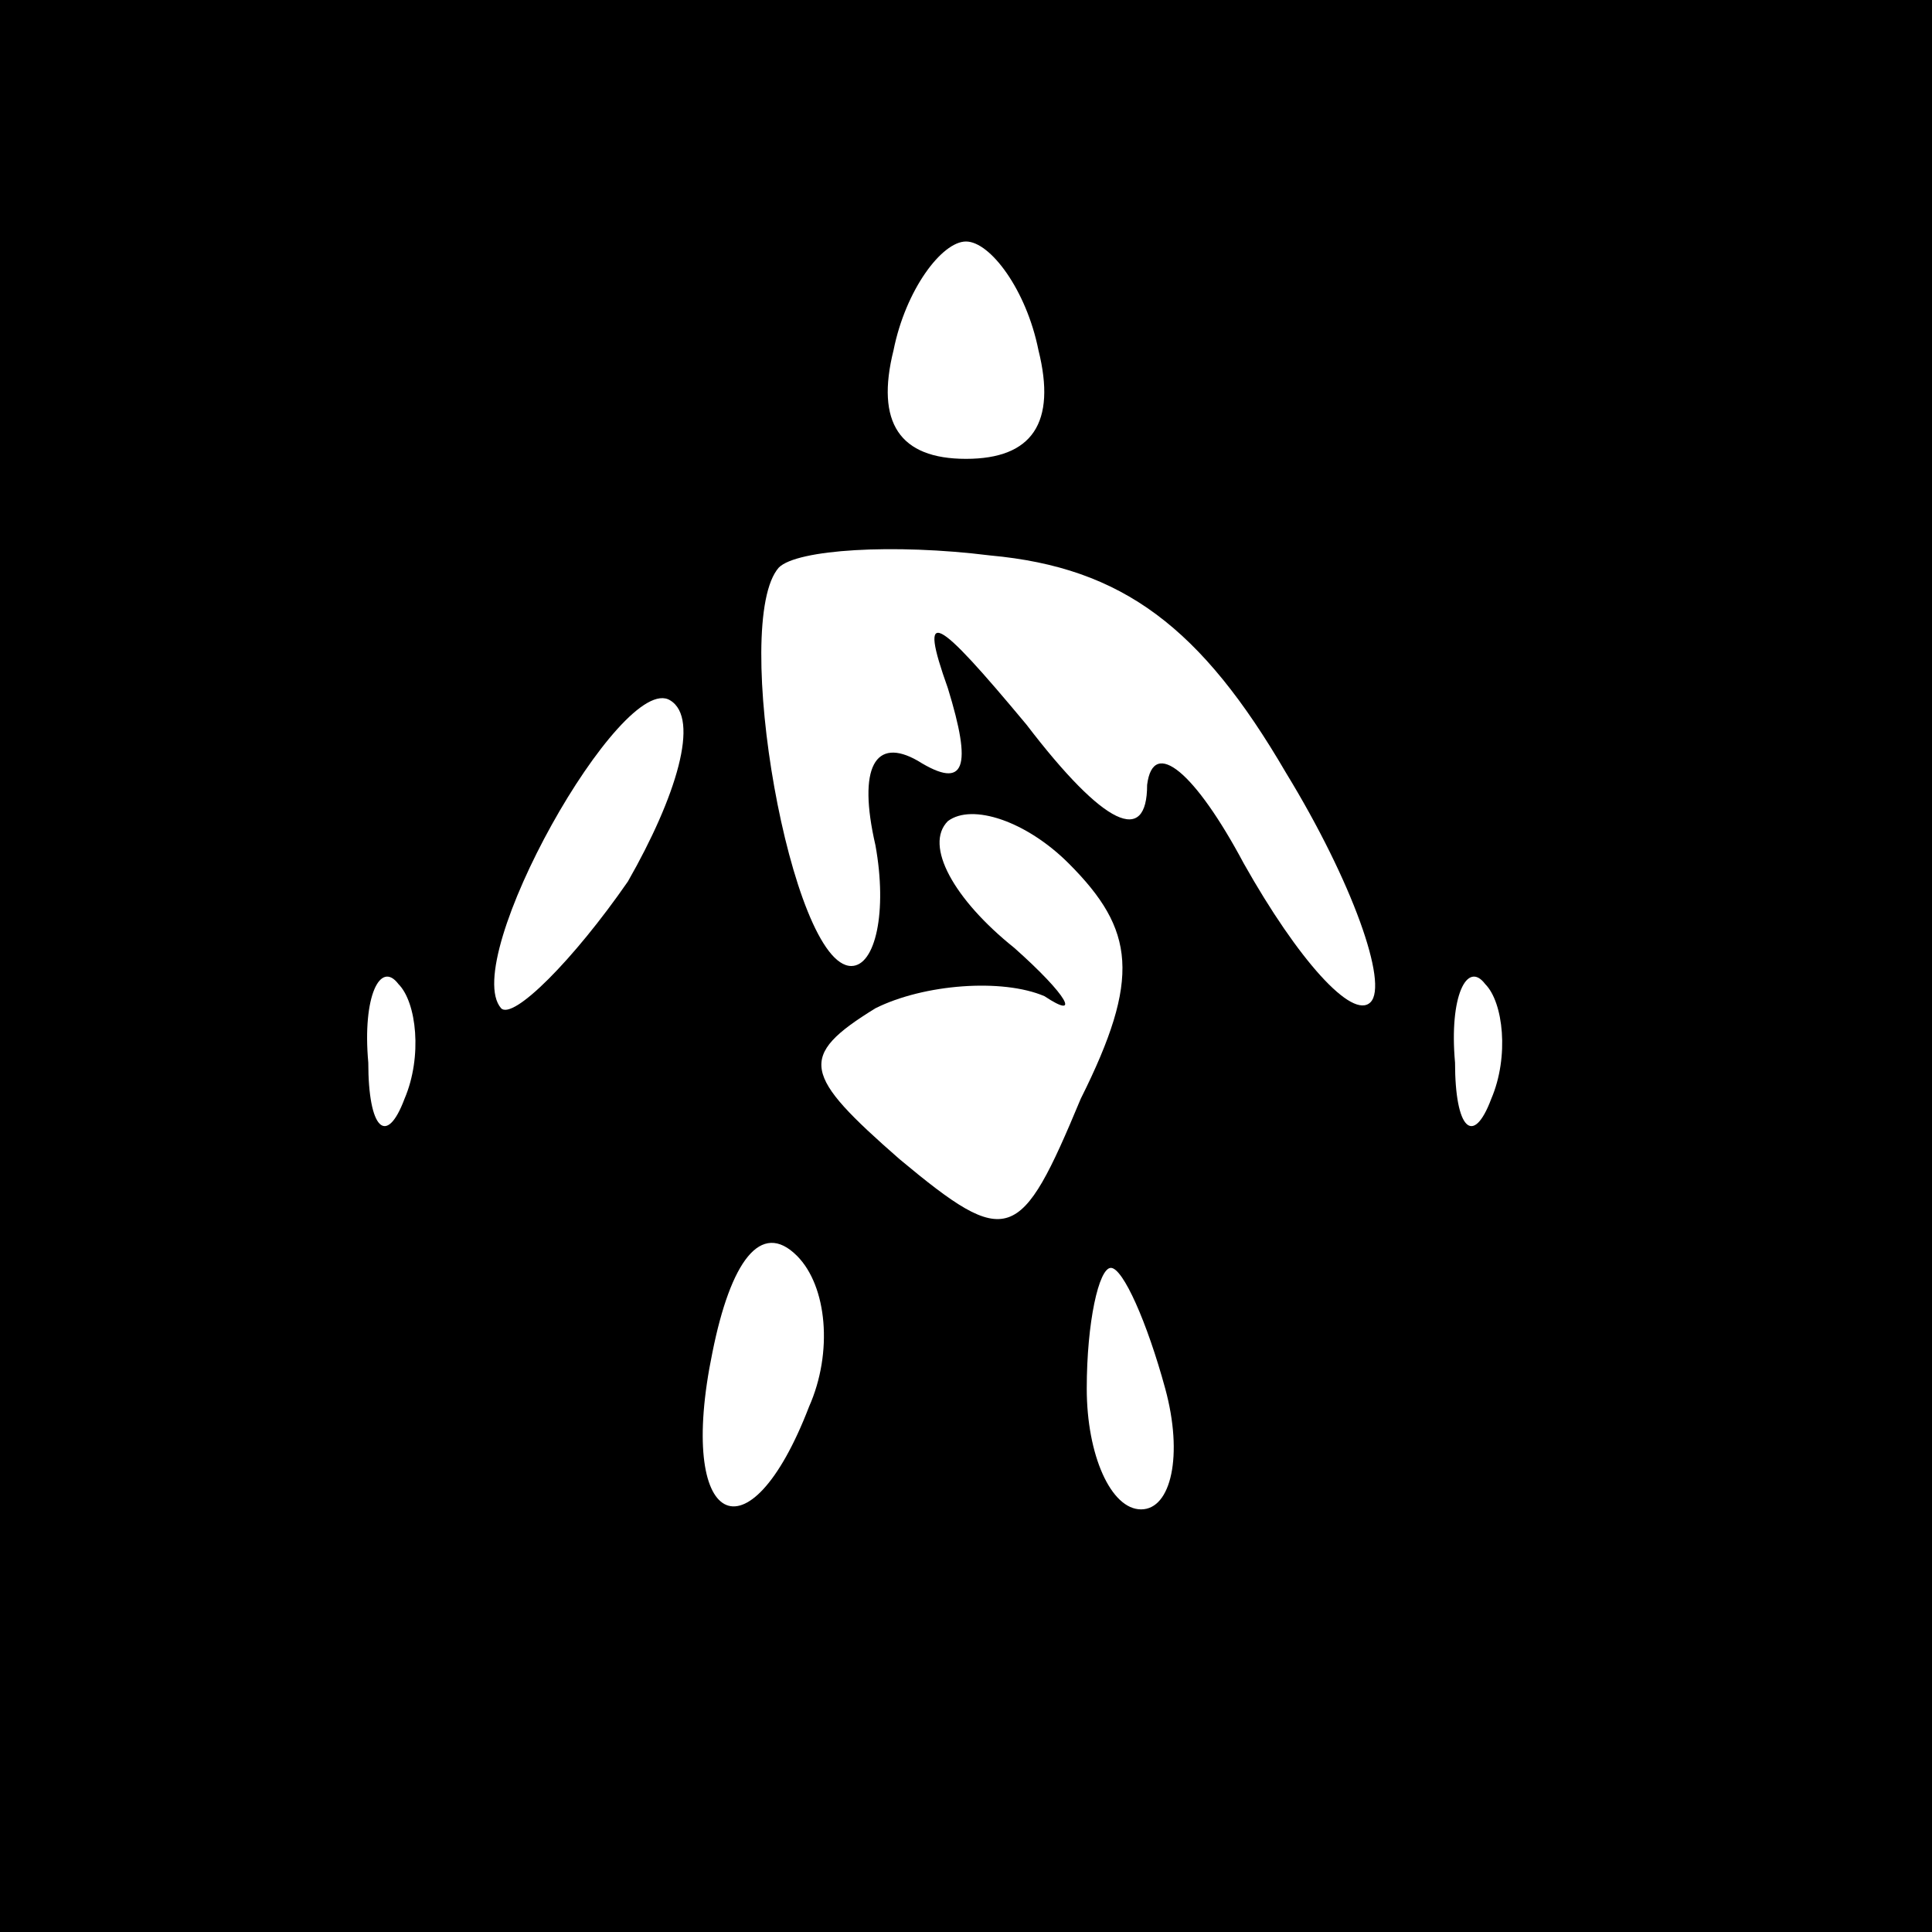 <?xml version="1.0" standalone="no"?>
<!DOCTYPE svg PUBLIC "-//W3C//DTD SVG 20010904//EN"
 "http://www.w3.org/TR/2001/REC-SVG-20010904/DTD/svg10.dtd">
<svg version="1.0" xmlns="http://www.w3.org/2000/svg"
 width="32pt" height="32pt" viewBox="0 0 32 32"
 preserveAspectRatio="xMidYMid meet">
<rect x="0" y="0" width="32" height="32" fill="#808080" stroke="none"/>
<g transform="translate(0,32) scale(0.1,-0.1)"
fill="#000000" stroke="none">
<path fill="#000000" stroke="none" d="M0 160 l0 -160 160 0 160 0 0 160 0
160 -160 0 -160 0 0 -160z"/>
<path fill="#ffffff" stroke="none" d="M172 262 c3 -12 -1 -18 -12 -18 -11 0
-15 6 -12 18 2 10 8 18 12 18 4 0 10 -8 12 -18z"/>
<path fill="#ffffff" stroke="none" d="M213 192 c11 -18 17 -35 14 -38 -3 -3
-12 7 -21 23 -8 15 -15 21 -16 13 0 -10 -7 -7 -20 10 -15 18 -18 20 -13 6 4
-13 3 -17 -5 -12 -7 4 -10 -1 -7 -14 2 -11 0 -20 -4 -20 -10 0 -20 57 -12 66
3 3 19 4 35 2 22 -2 35 -12 49 -36z"/>
<path fill="#ffffff" stroke="none" d="M104 174 c-9 -13 -19 -23 -21 -21 -7 8
20 56 28 51 5 -3 1 -16 -7 -30z"/>
<path fill="#ffffff" stroke="none" d="M179 138 c-10 -24 -12 -25 -30 -10 -16
14 -17 17 -4 25 8 4 21 5 28 2 6 -4 4 0 -5 8 -10 8 -15 17 -11 21 4 3 13 0 20
-7 11 -11 12 -19 2 -39z"/>
<path fill="#ffffff" stroke="none" d="M67 138 c-3 -8 -6 -5 -6 6 -1 11 2 17
5 13 3 -3 4 -12 1 -19z"/>
<path fill="#ffffff" stroke="none" d="M247 138 c-3 -8 -6 -5 -6 6 -1 11 2 17
5 13 3 -3 4 -12 1 -19z"/>
<path fill="#ffffff" stroke="none" d="M134 87 c-10 -26 -22 -20 -16 9 3 15 8
22 14 16 5 -5 6 -16 2 -25z"/>
<path fill="#ffffff" stroke="none" d="M193 90 c3 -11 1 -20 -4 -20 -5 0 -9 9
-9 20 0 11 2 20 4 20 2 0 6 -9 9 -20z"/>
</g>
</svg>
